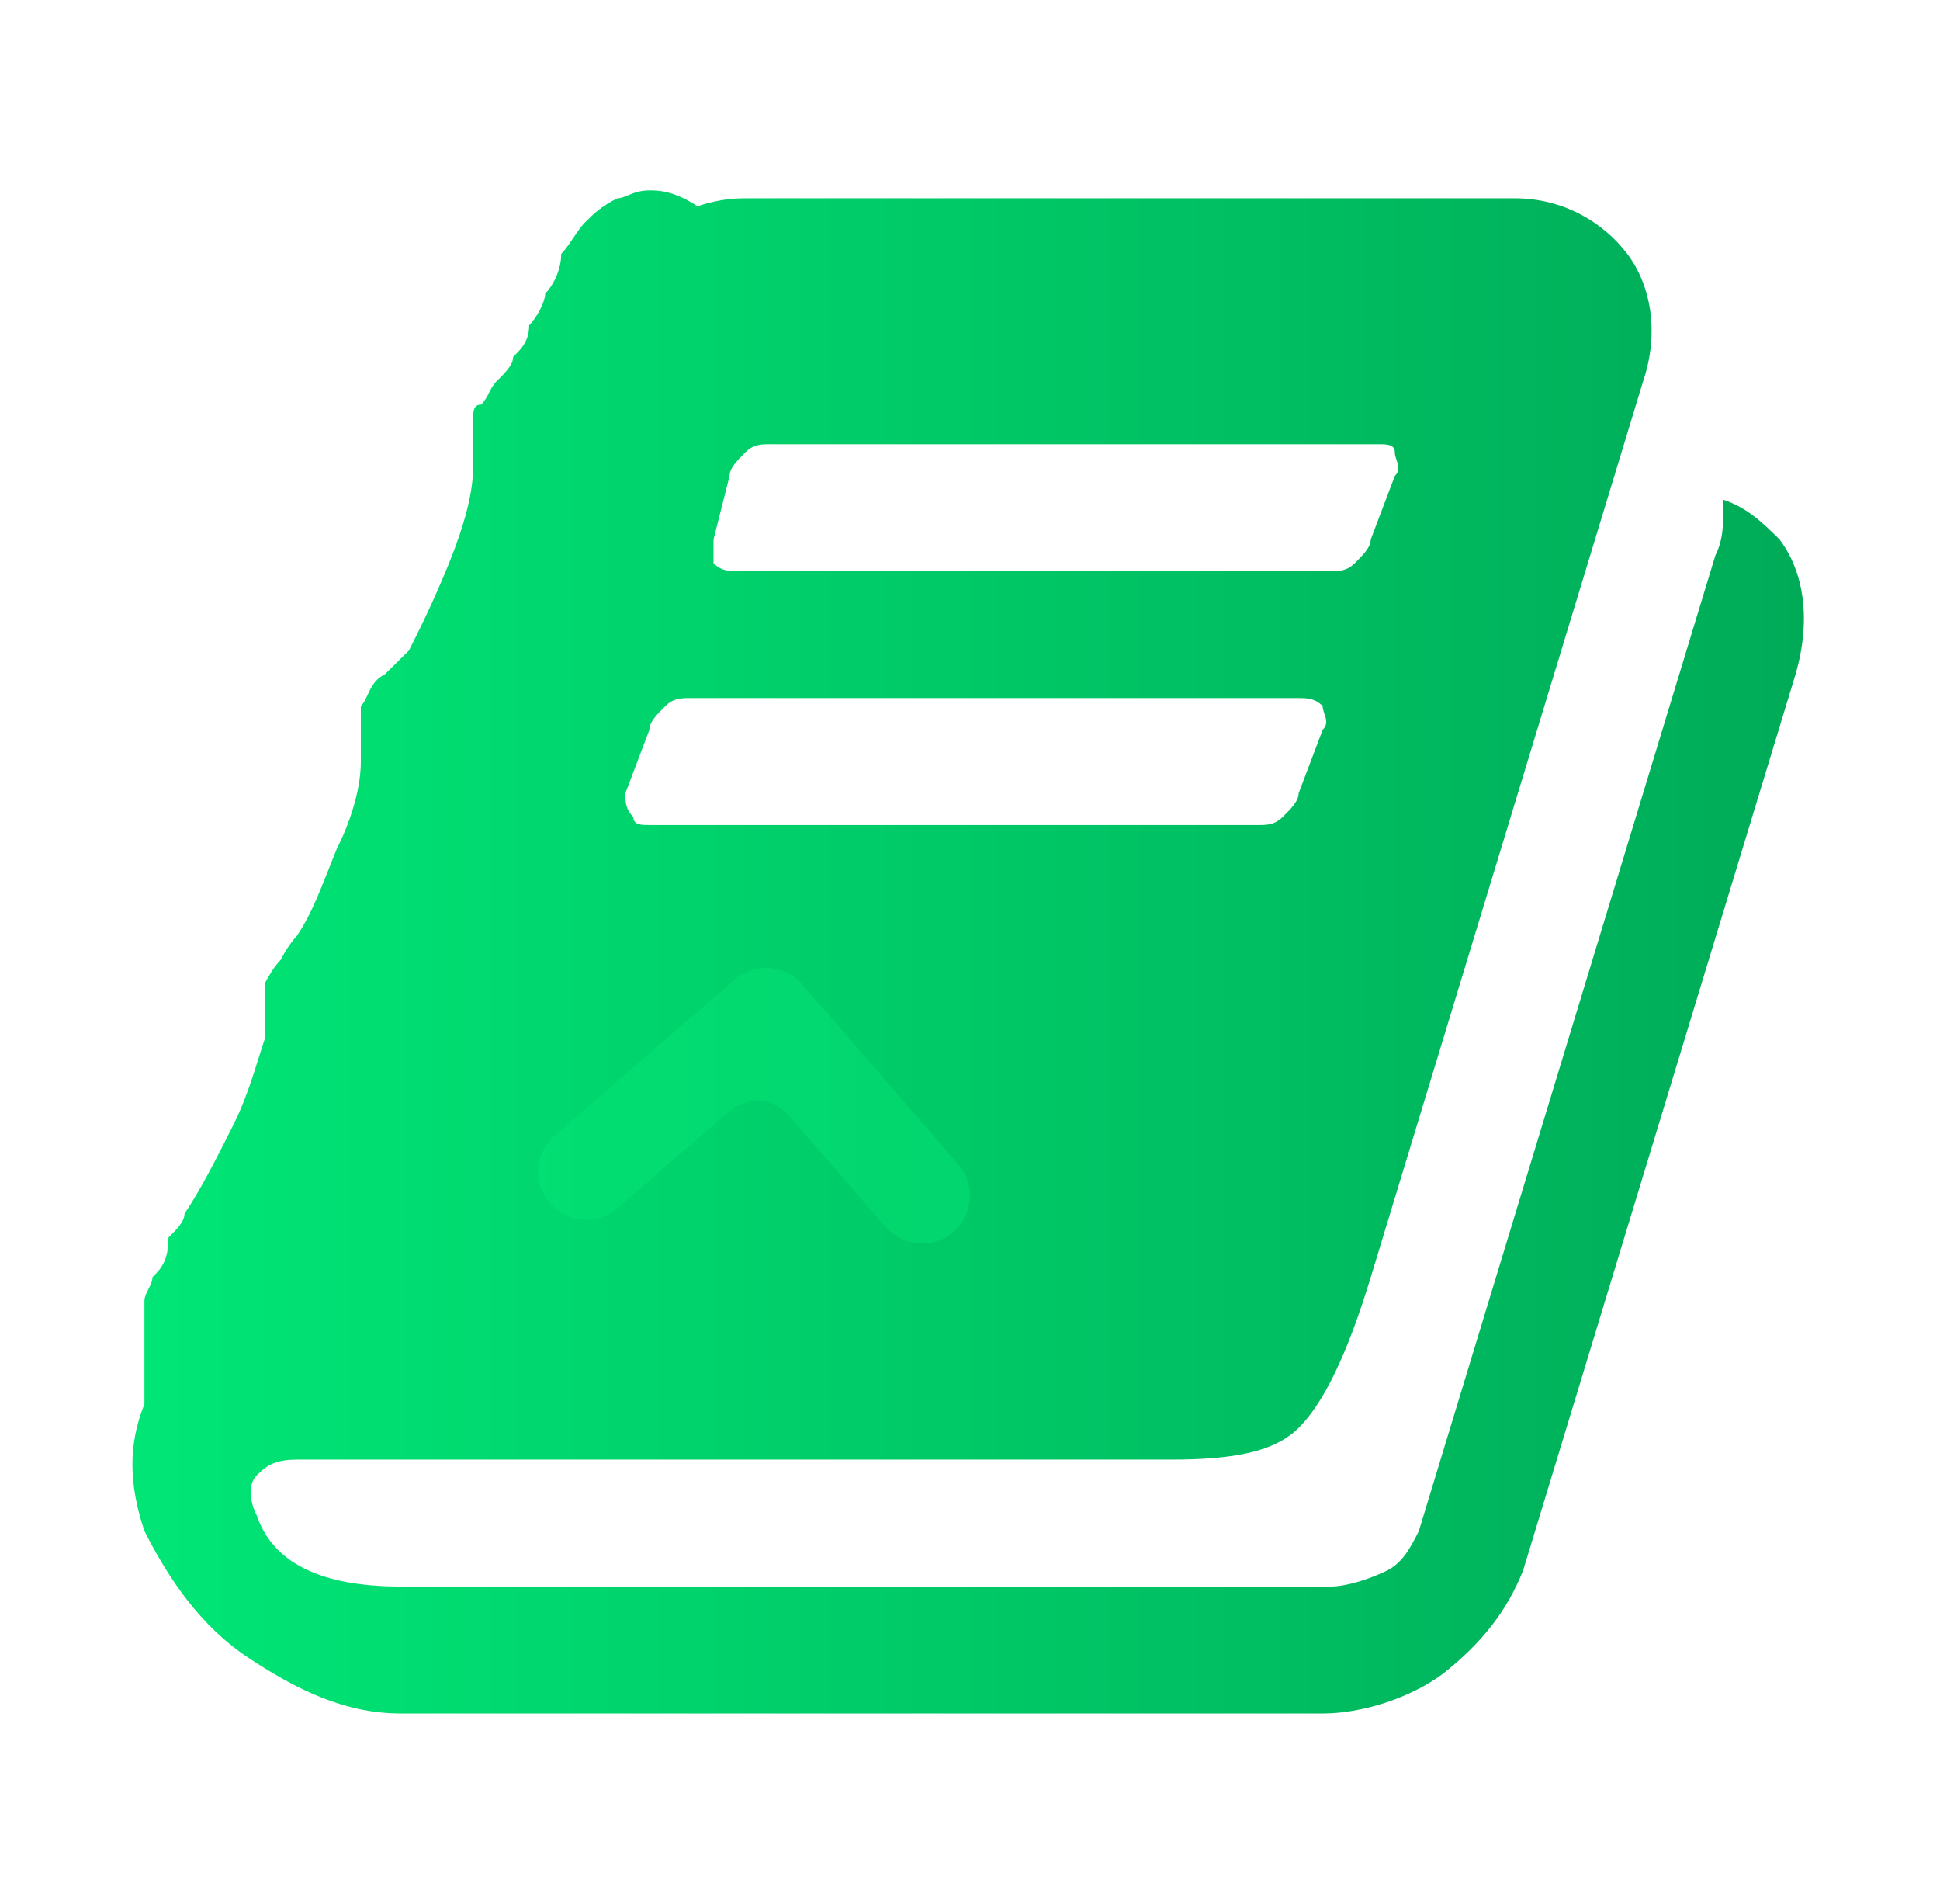 <svg viewBox="0 0 106 104" fill="none" xmlns="http://www.w3.org/2000/svg">
<path d="M97.232 29.467C96.356 28.6 95.48 27.733 94.167 27.3C94.167 28.6 94.167 29.467 93.729 30.333L77.525 83.633C77.087 84.5 76.649 85.367 75.773 85.8C74.897 86.233 73.583 86.667 72.707 86.667H21.906C17.526 86.667 14.899 85.367 14.023 82.767C13.585 81.9 13.585 81.033 14.023 80.6C14.461 80.167 14.899 79.733 16.213 79.733H63.949C67.452 79.733 69.642 79.3 70.956 78C72.269 76.7 73.583 74.1 74.897 69.767L89.787 20.8C90.663 18.2 90.225 15.6 88.911 13.867C87.597 12.133 85.408 10.833 82.78 10.833H40.737C40.3 10.833 39.424 10.833 38.11 11.267C36.796 10.4 35.92 10.4 35.482 10.4C34.606 10.4 34.168 10.833 33.73 10.833C32.855 11.267 32.417 11.7 31.979 12.133C31.541 12.567 31.103 13.433 30.665 13.867C30.665 14.733 30.227 15.6 29.789 16.033C29.789 16.467 29.351 17.333 28.913 17.767C28.913 18.633 28.475 19.067 28.037 19.5C28.037 19.933 27.599 20.367 27.161 20.8C26.723 21.233 26.723 21.667 26.285 22.1C25.848 22.1 25.848 22.533 25.848 22.967C25.848 23.4 25.848 23.833 25.848 24.267C25.848 24.7 25.848 25.567 25.848 25.567C25.848 26.867 25.41 28.6 24.534 30.767C23.658 32.933 22.782 34.667 22.344 35.533C22.344 35.533 21.906 35.967 21.03 36.833C20.154 37.267 20.154 38.133 19.716 38.567C19.716 38.567 19.716 39.433 19.716 39.867C19.716 40.733 19.716 41.167 19.716 41.6C19.716 42.9 19.278 44.633 18.402 46.367C17.526 48.533 17.089 49.833 16.213 51.133C16.213 51.133 15.775 51.567 15.337 52.433C14.899 52.867 14.461 53.733 14.461 53.733C14.461 54.167 14.461 54.6 14.461 55.033C14.461 55.9 14.461 56.333 14.461 56.767C14.023 58.067 13.585 59.8 12.709 61.533C11.833 63.267 10.957 65 10.082 66.3C10.082 66.733 9.644 67.167 9.206 67.6C9.206 68.9 8.768 69.333 8.33 69.767C8.33 70.2 7.892 70.633 7.892 71.067C7.892 71.5 7.892 71.5 7.892 71.933C7.892 72.367 7.892 72.8 7.892 73.233C7.892 73.667 7.892 74.533 7.892 75.4C7.892 76.267 7.892 76.7 7.892 76.7C7.016 78.867 7.016 81.033 7.892 83.633C9.206 86.233 10.957 88.833 13.585 90.567C16.213 92.3 18.84 93.6 21.906 93.6H72.269C74.459 93.6 77.087 92.733 78.839 91.433C81.028 89.7 82.342 87.967 83.218 85.8L98.108 36.833C98.984 33.8 98.546 31.2 97.232 29.467ZM38.986 29.467L39.862 26C39.862 25.567 40.3 25.133 40.737 24.7C41.175 24.267 41.613 24.267 42.051 24.267H75.335C75.773 24.267 76.211 24.267 76.211 24.7C76.211 25.133 76.649 25.567 76.211 26L74.897 29.467C74.897 29.9 74.459 30.333 74.021 30.767C73.583 31.2 73.145 31.2 72.707 31.2H40.3C39.862 31.2 39.424 31.2 38.986 30.767C38.986 30.333 38.986 29.9 38.986 29.467ZM34.168 43.333L35.482 39.867C35.482 39.433 35.92 39 36.358 38.567C36.796 38.133 37.234 38.133 37.672 38.133H70.956C71.394 38.133 71.832 38.133 72.269 38.567C72.269 39 72.707 39.433 72.269 39.867L70.956 43.333C70.956 43.767 70.518 44.2 70.08 44.633C69.642 45.067 69.204 45.067 68.766 45.067H35.482C35.044 45.067 34.606 45.067 34.606 44.633C34.168 44.2 34.168 43.767 34.168 43.333Z" fill="url(#paint0_linear_3936_1963)"/>
<path opacity="0.4" d="M52.353 63.592L43.841 53.776C43.366 53.228 42.712 52.925 42.042 52.878C41.371 52.83 40.681 53.037 40.133 53.512L30.317 62.025C29.222 62.974 29.105 64.631 30.054 65.726C30.529 66.274 31.181 66.576 31.851 66.624C32.52 66.672 33.209 66.463 33.756 65.989L39.891 60.67C40.829 59.856 42.249 59.957 43.064 60.895L43.064 60.89C43.064 60.89 43.068 60.894 43.07 60.896L48.39 67.03C48.865 67.578 49.517 67.88 50.186 67.928C50.856 67.976 51.544 67.768 52.091 67.293C53.186 66.344 53.304 64.687 52.354 63.592L52.353 63.592Z" fill="#05E87A"/>
<defs>
<linearGradient id="paint0_linear_3936_1963" x1="7.419" y1="52" x2="98.581" y2="52" gradientUnits="userSpaceOnUse">
<stop stop-color="#00E676"/>
<stop offset="1" stop-color="#00AB58"/>
</linearGradient>
</defs>
</svg>
